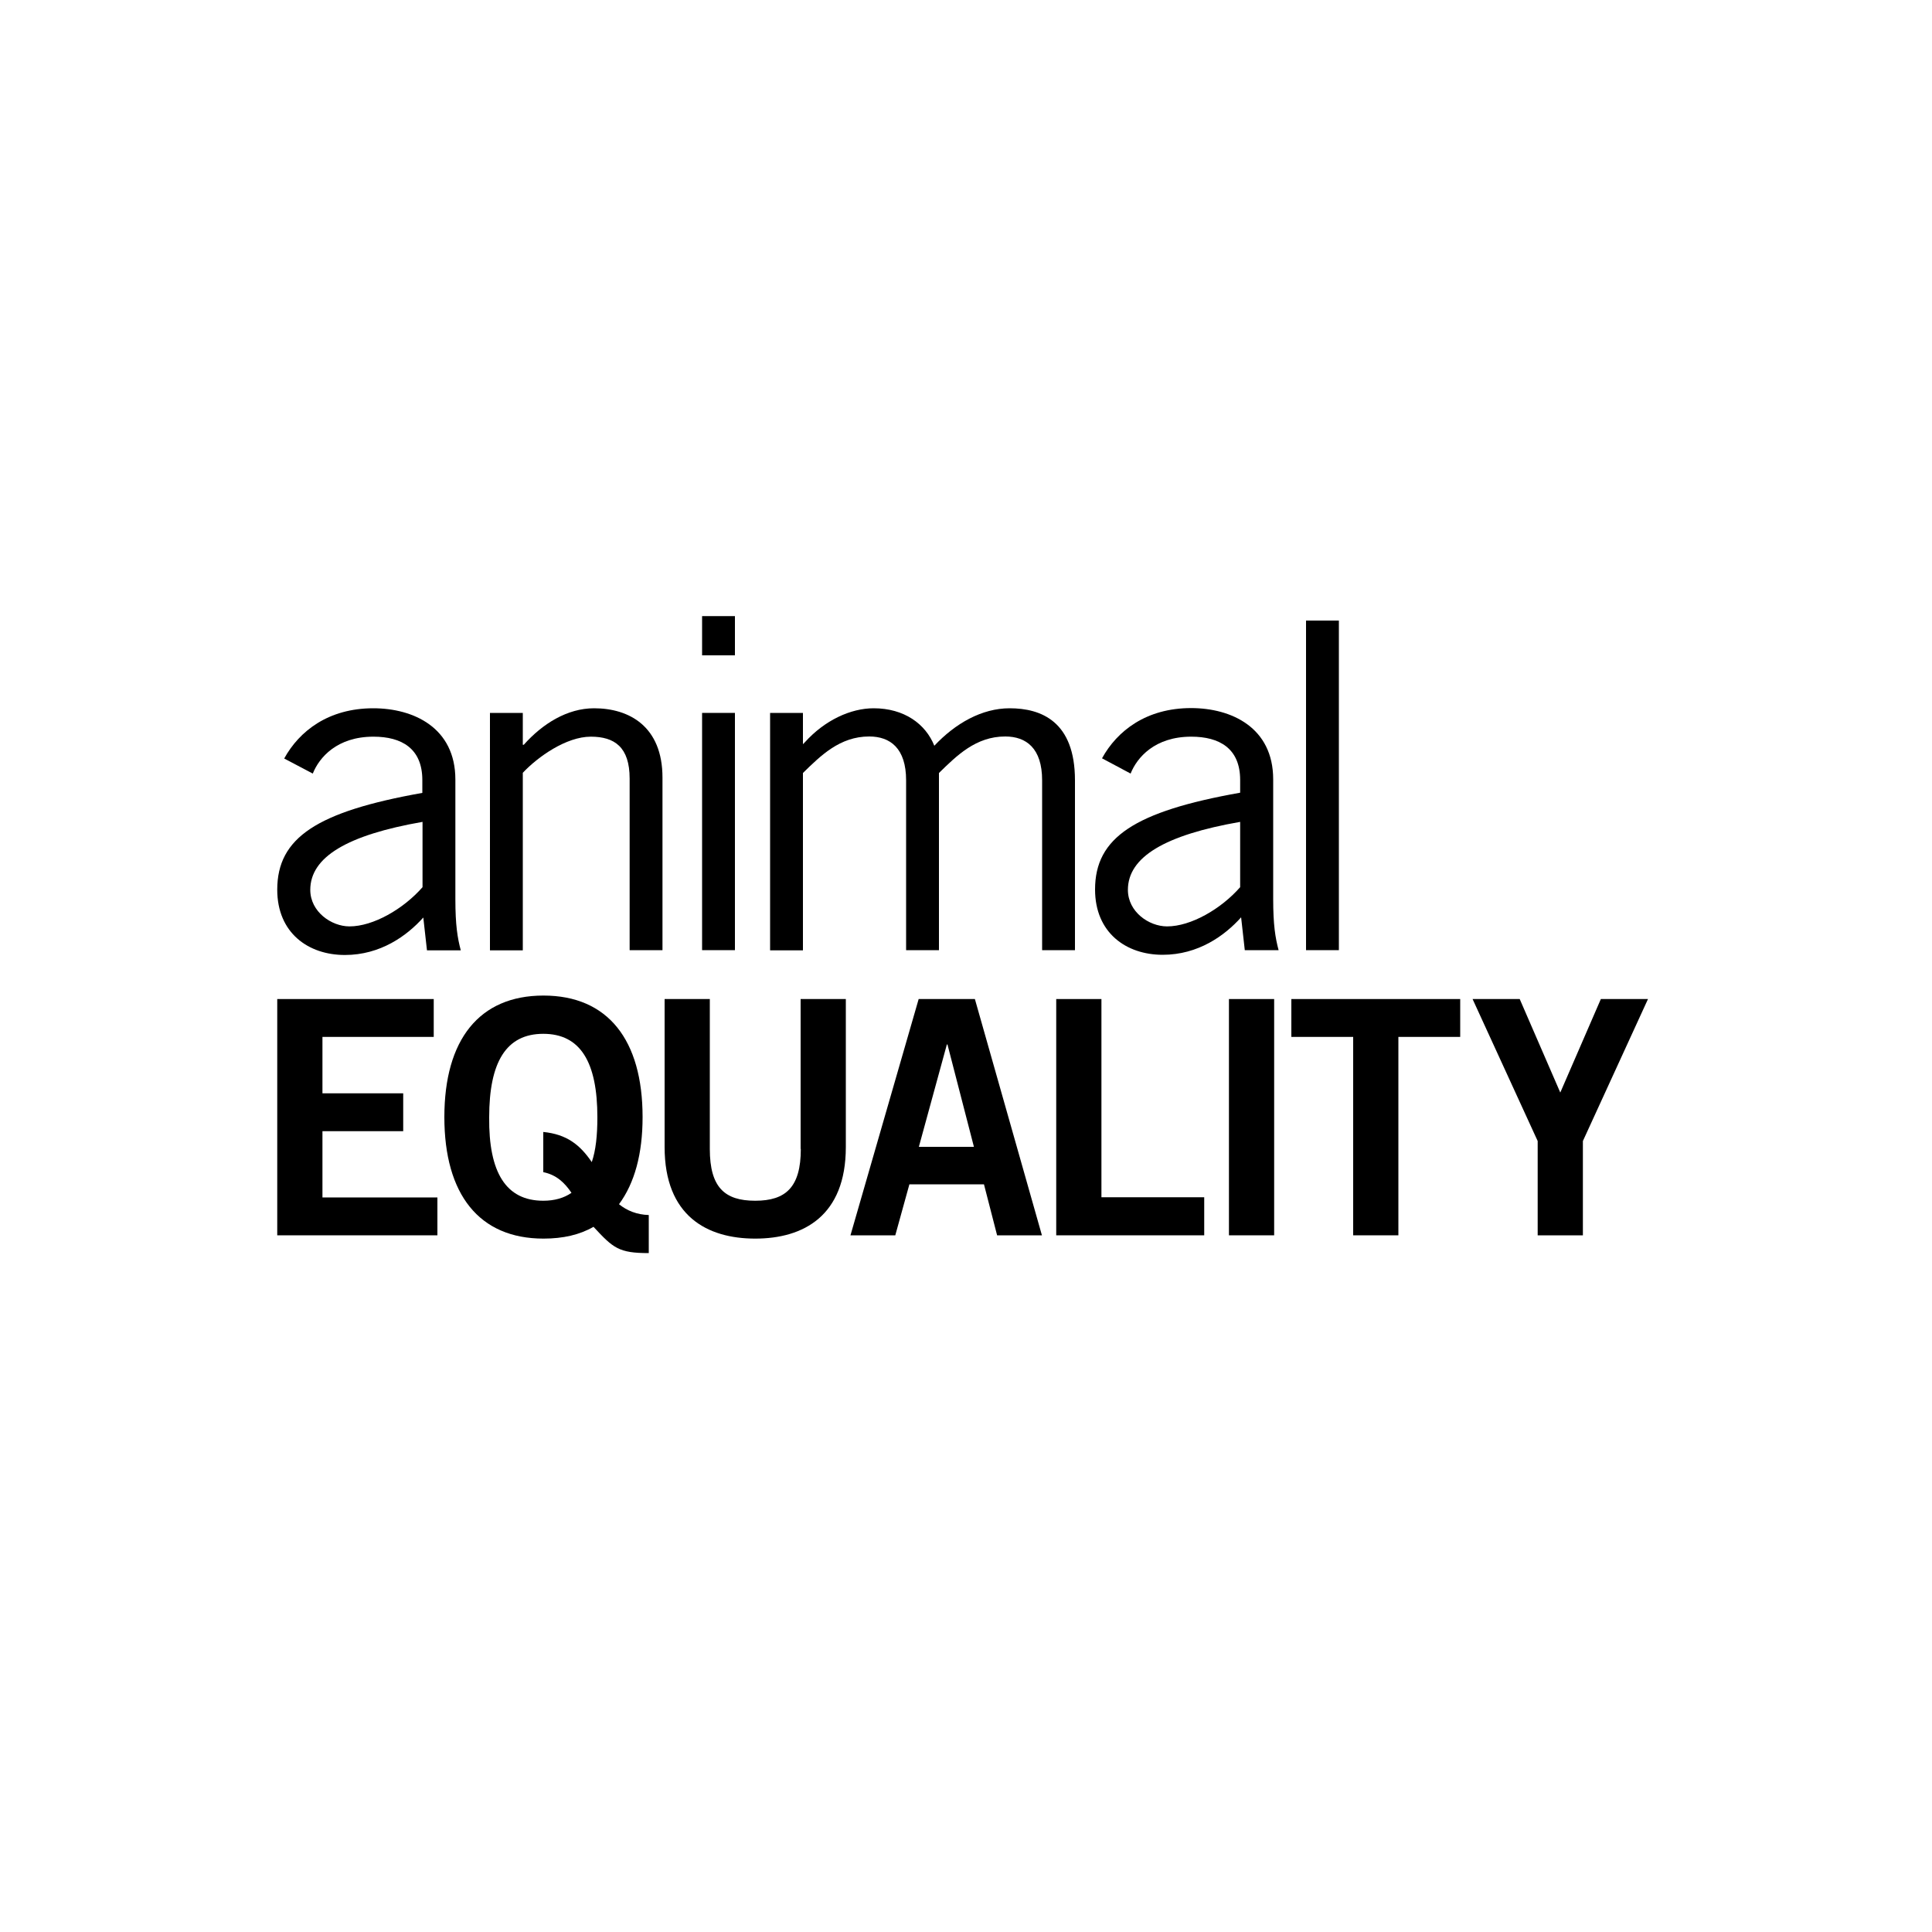 <?xml version="1.0" encoding="utf-8"?>
<!-- Generator: Adobe Illustrator 24.3.0, SVG Export Plug-In . SVG Version: 6.00 Build 0)  -->
<svg version="1.2" baseProfile="tiny-ps" id="Layer_1" xmlns="http://www.w3.org/2000/svg" 
	 viewBox="0 0 100 100" xml:space="preserve">
<title>Animal Equality</title>
<g id="Layer_2">
	<rect fill="#FFFFFF" width="100" height="100"/>
</g>
<path d="M21.87,45.92c-0.99,1.13-2.55,2.03-3.78,2.03c-0.94,0-2.03-0.76-2.03-1.89c0-1.7,1.91-2.84,5.81-3.52V45.92z M16.19,40.04
	c0.33-0.83,1.25-1.91,3.14-1.91c1.46,0,2.53,0.61,2.53,2.25v0.66c-5.46,0.97-7.51,2.32-7.51,5.01c0,2.24,1.61,3.38,3.5,3.38
	c1.84,0,3.21-0.99,4.06-1.94l0.19,1.7h1.75c-0.17-0.64-0.28-1.3-0.28-2.65v-6.19c0-2.69-2.17-3.69-4.25-3.69
	c-2.32,0-3.83,1.18-4.61,2.6L16.19,40.04z"/>
<path d="M25.36,36.9v12.29h1.7v-9.19c0.78-0.83,2.25-1.87,3.52-1.87c1.23,0,2.01,0.54,2.01,2.17l0,8.88h1.7v-8.93
	c0-2.65-1.72-3.59-3.54-3.59c-1.39,0-2.67,0.8-3.64,1.89l-0.05,0V36.9H25.36z"/>
<rect x="14.35" y="31.89" fill="none" width="70.95" height="42.44"/>
<path d="M36.34,49.18h1.7V36.9l-1.7,0V49.18z M36.34,33.92h1.7v-2.03h-1.7V33.92z"/>
<path d="M41.56,49.18v-9.17c0.92-0.9,1.91-1.89,3.43-1.89c1.09,0,1.91,0.61,1.91,2.27v8.79h1.7v-9.17c0.92-0.9,1.91-1.89,3.43-1.89
	c1.09,0,1.91,0.61,1.91,2.27v8.79h1.7v-8.79c0-3.05-1.75-3.73-3.38-3.73c-1.44,0-2.81,0.78-3.9,1.94c-0.45-1.13-1.56-1.94-3.14-1.94
	c-1.18,0-2.53,0.61-3.57,1.77l-0.09,0.09V36.9h-1.7v12.29H41.56z"/>
<path d="M64.19,45.92c-0.99,1.13-2.55,2.03-3.78,2.03c-0.95,0-2.03-0.76-2.03-1.89c0-1.7,1.91-2.84,5.81-3.52V45.92z M58.52,40.04
	c0.33-0.83,1.25-1.91,3.14-1.91c1.46,0,2.53,0.61,2.53,2.24v0.66c-5.46,0.97-7.51,2.32-7.51,5.01c0,2.24,1.61,3.38,3.5,3.38
	c1.84,0,3.21-0.99,4.06-1.94l0.19,1.7h1.75c-0.17-0.64-0.28-1.3-0.28-2.65v-6.19c0-2.69-2.17-3.69-4.25-3.69
	c-2.32,0-3.83,1.18-4.61,2.6L58.52,40.04z"/>
<rect x="14.35" y="31.89" fill="none" width="70.95" height="42.44"/>
<rect x="67.6" y="32.12" width="1.7" height="17.06"/>
<polygon points="14.35,51.71 14.35,63.94 22.64,63.94 22.64,61.98 16.69,61.98 16.69,58.55 20.87,58.55 20.87,56.59 16.69,56.59 
	16.69,53.67 22.45,53.67 22.45,51.71 "/>
<path d="M33.58,62.89c-0.61-0.02-1.12-0.22-1.54-0.56c0.81-1.1,1.22-2.61,1.22-4.51c0-4-1.8-6.29-5.13-6.29s-5.13,2.29-5.13,6.29
	s1.8,6.29,5.13,6.29c1.02,0,1.88-0.2,2.59-0.61c1.02,1.1,1.3,1.36,2.86,1.36V62.89z M28.12,60.67c0.68,0.14,1.1,0.54,1.46,1.07
	c-0.39,0.27-0.88,0.41-1.46,0.41c-1.93,0-2.83-1.46-2.8-4.32c0-2.86,0.88-4.32,2.8-4.32s2.8,1.46,2.8,4.32
	c0,0.93-0.08,1.71-0.29,2.32c-0.61-0.9-1.3-1.44-2.51-1.56V60.67z"/>
<path d="M41.45,59.47c0,1.98-0.78,2.68-2.36,2.68c-1.58,0-2.35-0.69-2.35-2.68v-7.76h-2.34v7.66c0,3.57,2.2,4.74,4.69,4.74
	c2.49,0,4.69-1.17,4.69-4.74v-7.66h-2.34V59.47z"/>
<rect x="14.35" y="31.89" fill="none" width="70.95" height="42.44"/>
<path d="M44.02,63.94h2.32l0.73-2.64h3.86l0.68,2.64h2.32l-3.47-12.23h-2.91L44.02,63.94z M49.01,54.06h0.03l1.37,5.3h-2.85
	L49.01,54.06z"/>
<polygon points="62.33,63.94 62.33,61.97 57.01,61.97 57.01,51.71 54.67,51.71 54.67,63.94 "/>
<rect x="63.61" y="51.71" width="2.34" height="12.23"/>
<polygon points="66.84,51.71 66.84,53.67 70.04,53.67 70.04,63.94 72.38,63.94 72.38,53.67 75.58,53.67 75.58,51.71 "/>
<polygon points="82.86,51.71 80.76,56.55 78.66,51.71 76.22,51.71 79.59,59.06 79.59,63.94 81.93,63.94 81.93,59.06 85.3,51.71 "/>
</svg>
